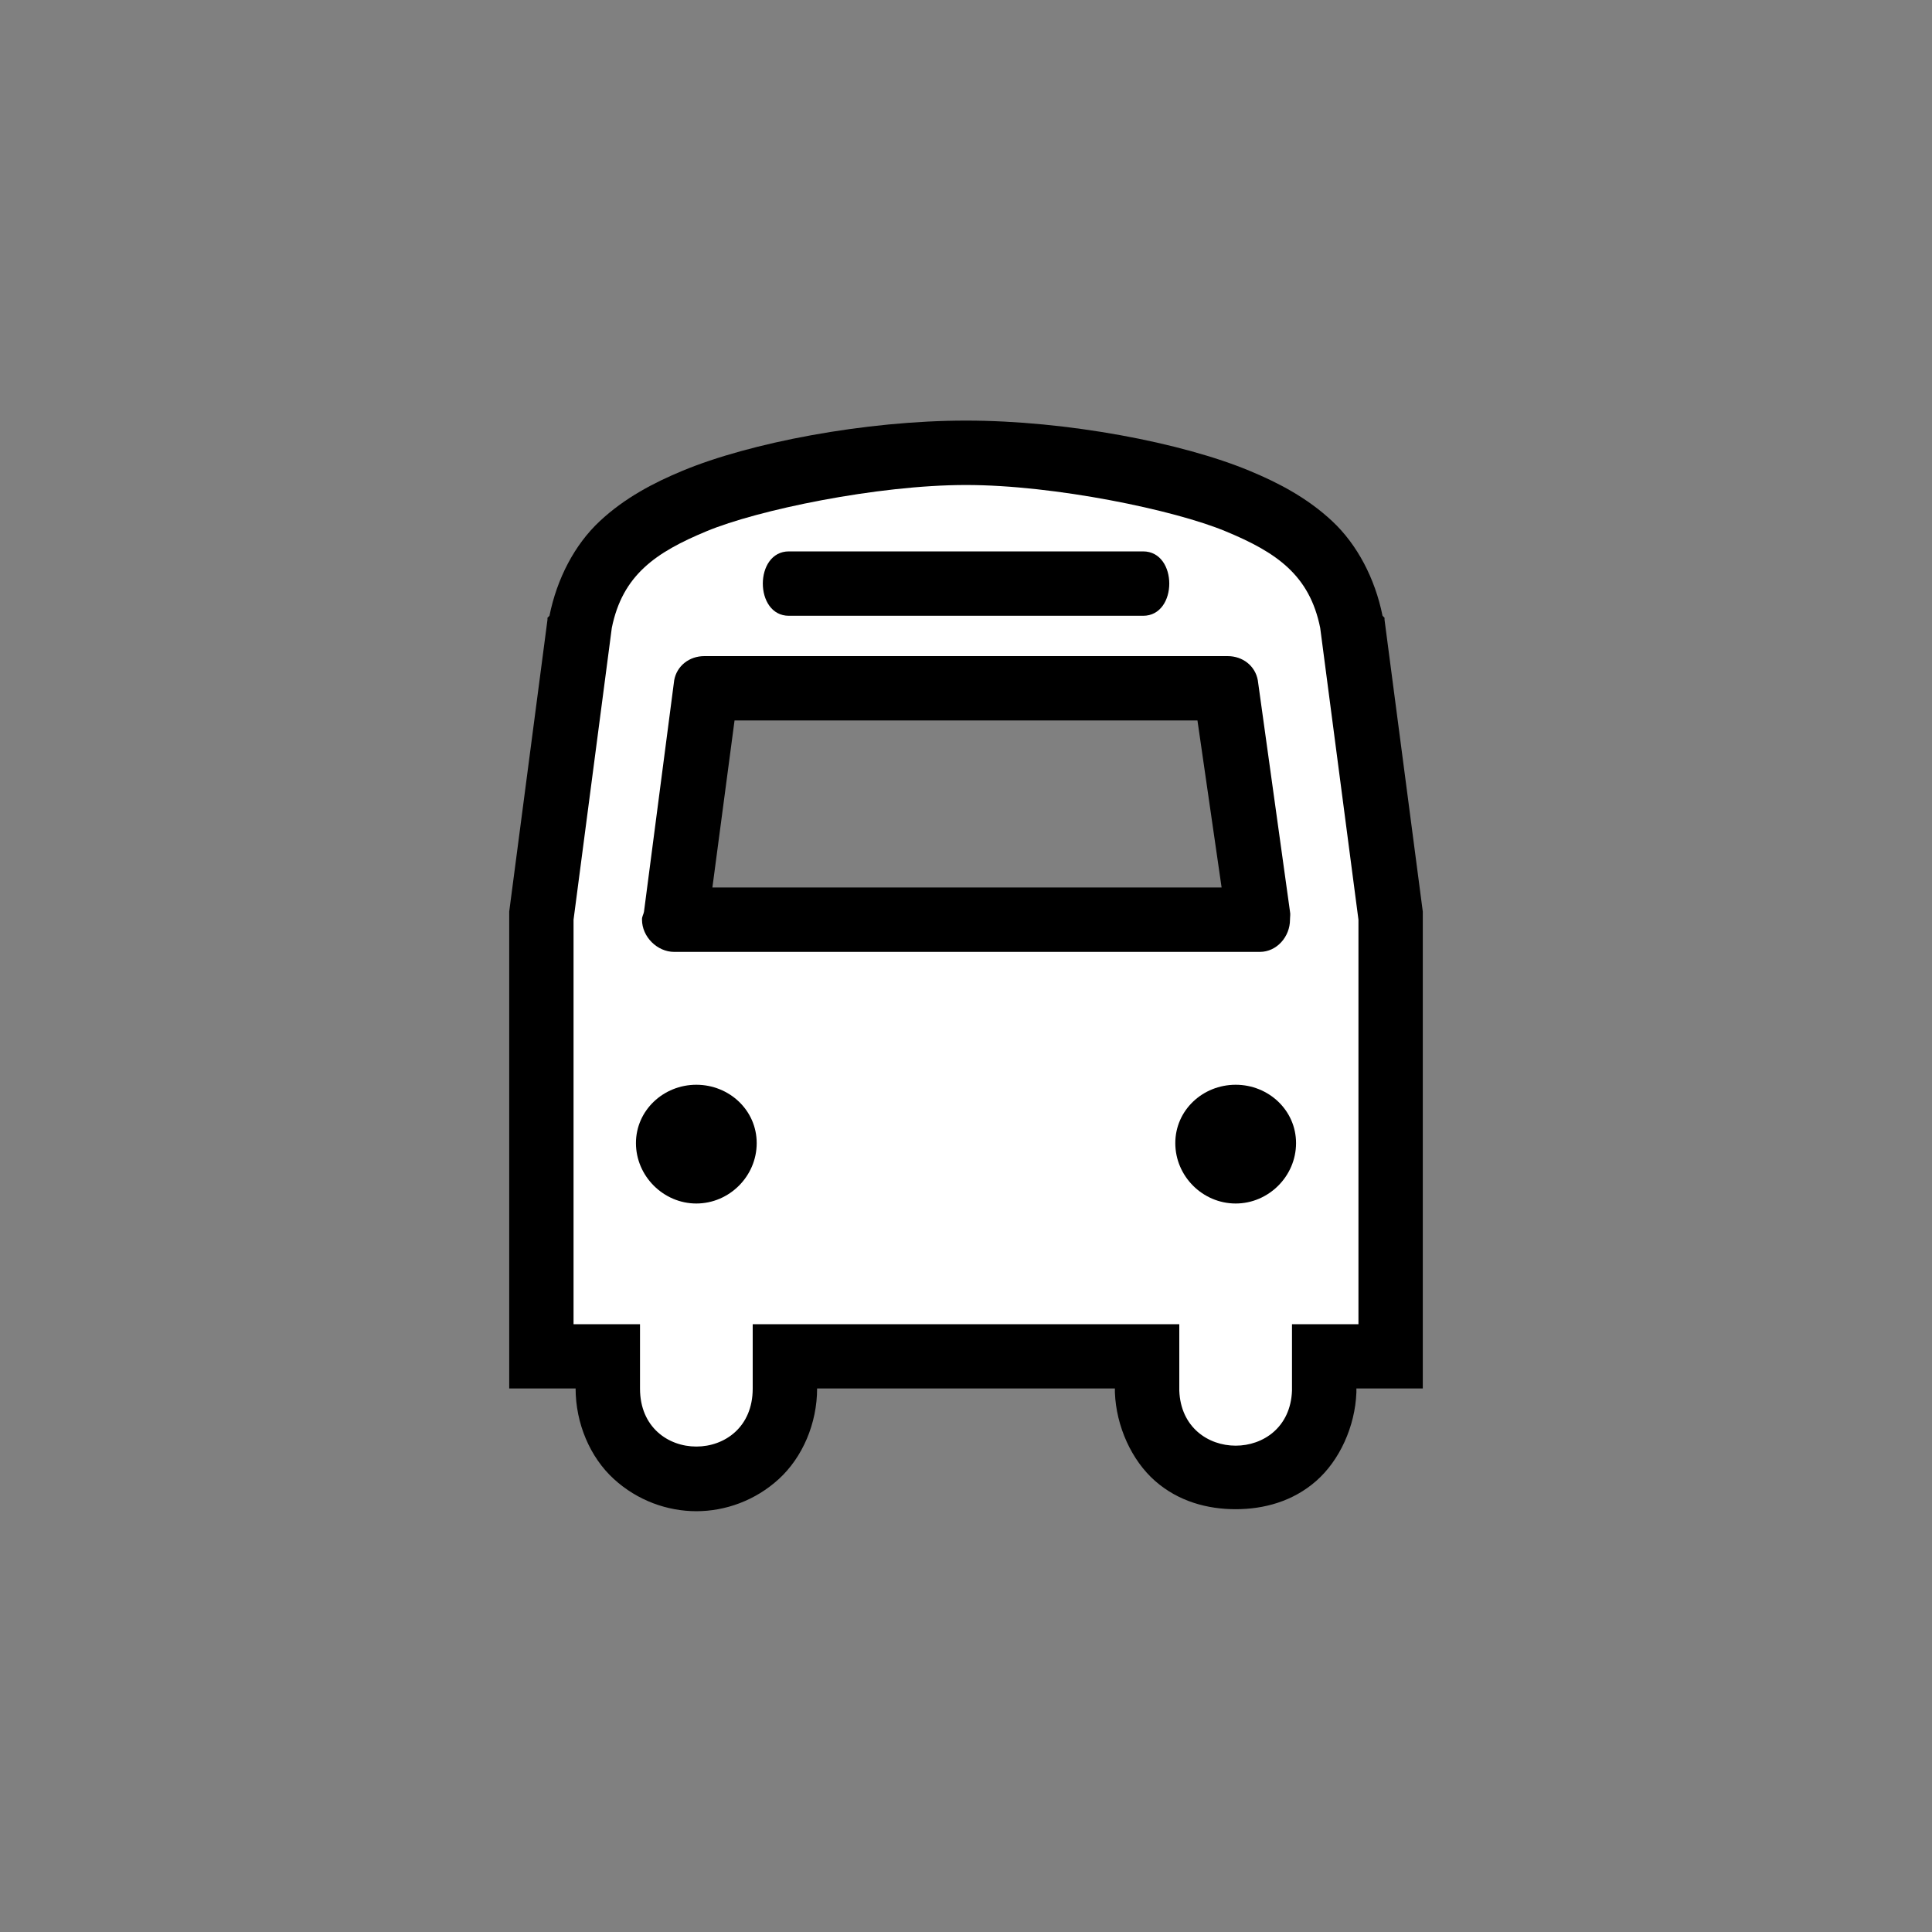 <?xml version="1.0" encoding="UTF-8" standalone="no"?>
<!-- Generator: Adobe Illustrator 14.0.0, SVG Export Plug-In . SVG Version: 6.00 Build 43363)  -->

<svg
   xmlns:dc="http://purl.org/dc/elements/1.1/"
   xmlns:cc="http://creativecommons.org/ns#"
   xmlns:rdf="http://www.w3.org/1999/02/22-rdf-syntax-ns#"
   xmlns:svg="http://www.w3.org/2000/svg"
   xmlns="http://www.w3.org/2000/svg"
   xmlns:sodipodi="http://sodipodi.sourceforge.net/DTD/sodipodi-0.dtd"
   xmlns:inkscape="http://www.inkscape.org/namespaces/inkscape"
   version="1.1"
   id="Layer_1"
   x="0px"
   y="0px"
   width="30px"
   height="30px"
   viewBox="-291 381 30 30"
   enable-background="new -291 381 30 30"
   xml:space="preserve"
   inkscape:version="0.48.3.1 r9886"
   sodipodi:docname="bus_station.svg"><rect x="-291" y="381" width="30" height="30" fill="#808080" stroke="none"/><defs
   id="defs3028" /><sodipodi:namedview
   pagecolor="#ffffff"
   bordercolor="#666666"
   borderopacity="1"
   objecttolerance="10"
   gridtolerance="10"
   guidetolerance="10"
   inkscape:pageopacity="0"
   inkscape:pageshadow="2"
   inkscape:window-width="1920"
   inkscape:window-height="1056"
   id="namedview3026"
   showgrid="false"
   inkscape:zoom="30.3"
   inkscape:cx="14.771023"
   inkscape:cy="15"
   inkscape:window-x="0"
   inkscape:window-y="24"
   inkscape:window-maximized="1"
   inkscape:current-layer="Layer_1" />


<path
   style="font-size:medium;font-style:normal;font-variant:normal;font-weight:normal;font-stretch:normal;text-indent:0;text-align:start;text-decoration:none;line-height:normal;letter-spacing:normal;word-spacing:normal;text-transform:none;direction:ltr;block-progression:tb;writing-mode:lr-tb;text-anchor:start;baseline-shift:baseline;color:#000000;fill:#000000;fill-opacity:1;stroke:none;stroke-width:2;marker:none;visibility:visible;display:inline;overflow:visible;enable-background:accumulate;font-family:Sans;-inkscape-font-specification:Sans"
   d="m -276,387.531 c -1.568,0 -3.359,0.344 -4.406,0.781 -0.44,0.183 -0.893,0.418 -1.281,0.781 -0.389,0.363 -0.664,0.889 -0.781,1.469 l -0.031,0.031 0,0.031 -0.594,4.531 0,0.062 0,0.062 0,3.469 0,2.812 0,1 1,0 0.031,0 c 0,0.543 0.225,1.07 0.594,1.406 0.368,0.337 0.834,0.5 1.281,0.5 0.447,0 0.913,-0.163 1.281,-0.5 0.368,-0.337 0.594,-0.863 0.594,-1.406 l 2.312,0 2.312,0 0,0.031 0,0.031 c 0.02,0.528 0.261,1.056 0.625,1.375 0.364,0.319 0.814,0.438 1.25,0.438 0.436,0 0.886,-0.119 1.25,-0.438 0.364,-0.319 0.605,-0.847 0.625,-1.375 l 0,-0.031 0,-0.031 0.031,0 1,0 0,-1 0,-2.812 0,-3.469 0,-0.062 0,-0.062 -0.594,-4.531 0,-0.031 -0.031,-0.031 c -0.117,-0.579 -0.392,-1.105 -0.781,-1.469 -0.389,-0.364 -0.84,-0.598 -1.281,-0.781 -1.048,-0.437 -2.84,-0.781 -4.406,-0.781 z m -3.594,4.656 3.594,0 3.594,0 0.375,2.594 -3.969,0 -3.938,0 z"
   id="path3936"
   inkscape:connector-curvature="0"
   sodipodi:nodetypes="scscccccccccccssscccccssscccccccccccccscsccccccc" /><path
   d="M 15 7.531 C 13.62 7.531 11.758 7.92 10.969 8.25 C 10.181 8.577 9.666 8.93 9.5 9.75 L 8.906 14.281 L 8.906 17.75 L 8.906 20.562 L 9.938 20.562 L 9.938 21.562 C 9.938 22.762 11.688 22.762 11.688 21.562 L 11.688 20.562 L 15 20.562 L 18.312 20.562 L 18.312 21.562 L 18.312 21.594 C 18.355 22.733 20.02 22.733 20.062 21.594 L 20.062 21.562 L 20.062 20.562 L 21.094 20.562 L 21.094 17.75 L 21.094 14.281 L 20.5 9.75 C 20.335 8.93 19.822 8.577 19.031 8.25 C 18.241 7.92 16.378 7.531 15 7.531 z M 12.25 8.562 L 15 8.562 L 17.75 8.562 C 18.292 8.562 18.292 9.562 17.75 9.562 L 15 9.562 L 12.25 9.562 C 11.71 9.562 11.71 8.562 12.25 8.562 z M 10.938 10.188 L 15 10.188 L 19.062 10.188 C 19.297 10.188 19.49 10.339 19.531 10.562 L 20.031 14.156 C 20.04 14.197 20.031 14.234 20.031 14.281 C 20.031 14.544 19.827 14.781 19.562 14.781 L 15 14.781 L 10.469 14.781 C 10.204 14.781 9.969 14.545 9.969 14.281 C 9.966 14.234 9.994 14.197 10 14.156 L 10.469 10.562 C 10.51 10.339 10.703 10.188 10.938 10.188 z M 10.812 16.844 C 11.325 16.844 11.75 17.24 11.75 17.75 C 11.75 18.265 11.325 18.688 10.812 18.688 C 10.304 18.688 9.875 18.265 9.875 17.75 C 9.875 17.24 10.304 16.844 10.812 16.844 z M 19.188 16.844 C 19.698 16.844 20.125 17.24 20.125 17.75 C 20.125 18.265 19.698 18.688 19.188 18.688 C 18.675 18.688 18.25 18.265 18.25 17.75 C 18.25 17.24 18.675 16.844 19.188 16.844 z "
   transform="translate(-291,381)"
   id="path3134"
   style="fill:#ffffff;fill-opacity:1;stroke:none" /></svg>
